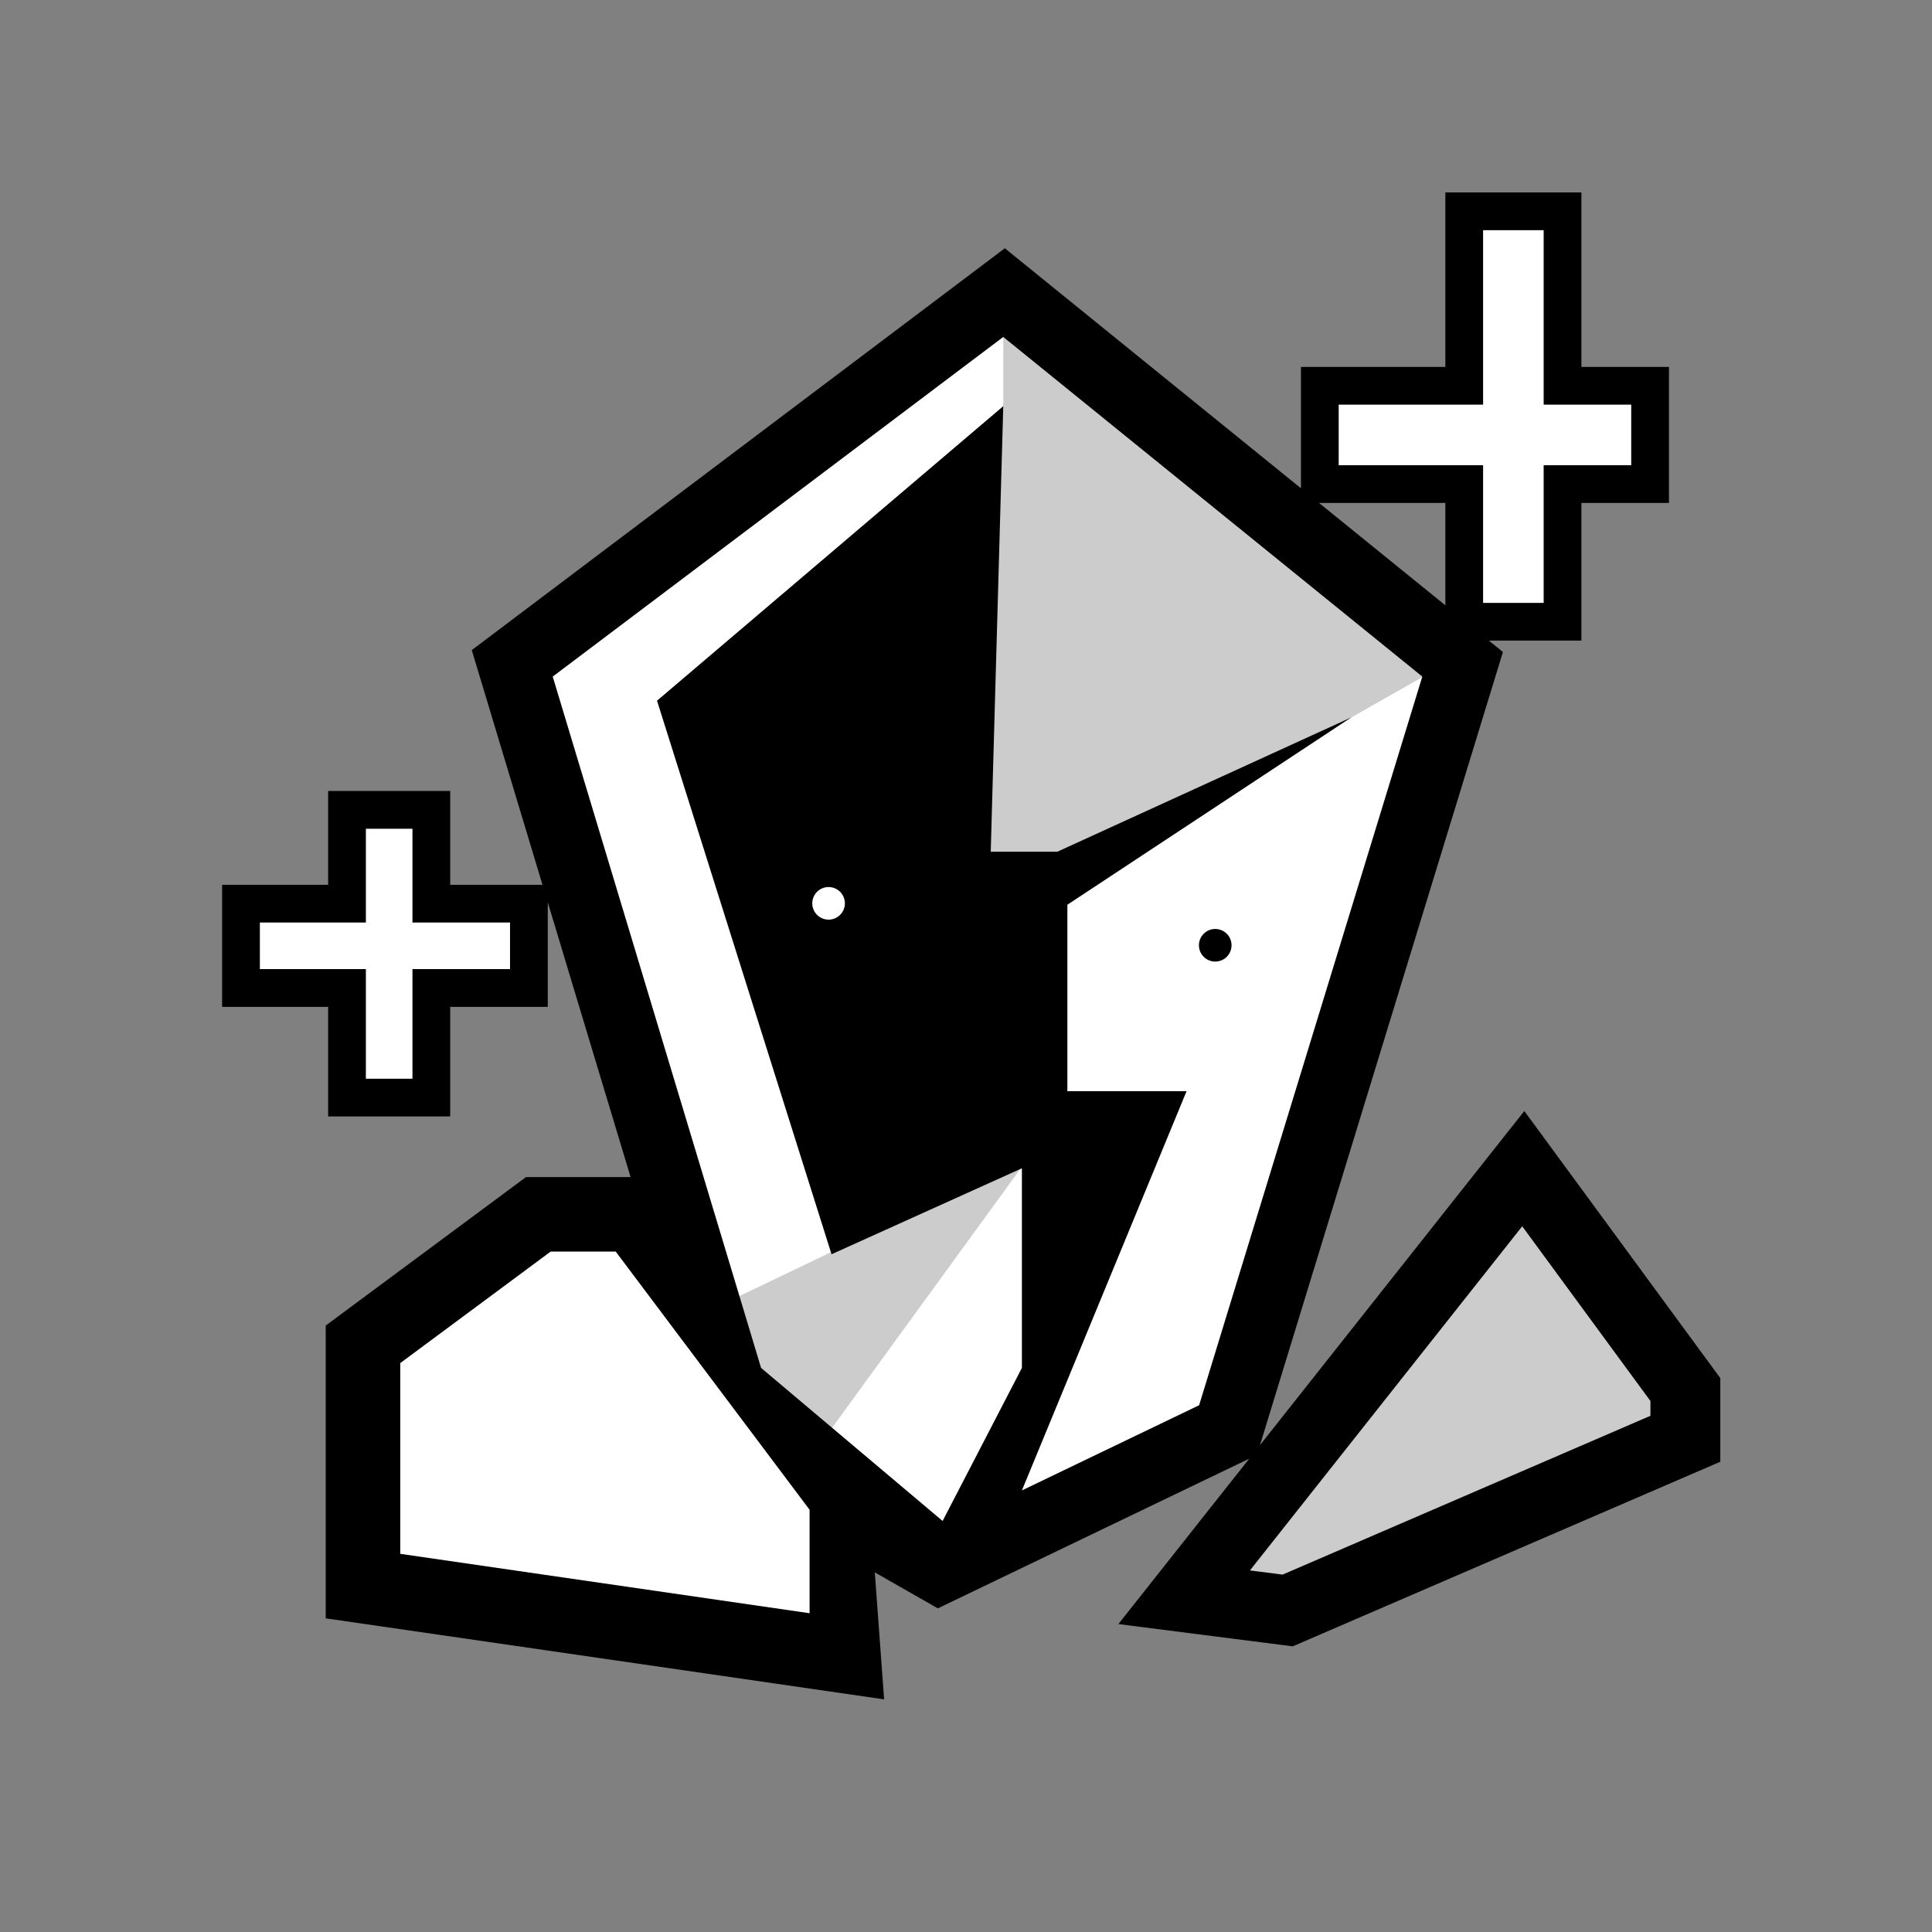 <?xml version="1.0" encoding="UTF-8"?>
<svg width="512px" height="512px" viewBox="0 0 512 512" version="1.1" xmlns="http://www.w3.org/2000/svg" xmlns:xlink="http://www.w3.org/1999/xlink">
    <rect x="0" y="0" width="512" height="512" fill="#808080" stroke="none"/>
    <!-- Generator: Sketch 53.2 (72643) - https://sketchapp.com -->
    <title>ic_items_streamstone_base</title>
    <desc>Created with Sketch.</desc>
    <g id="ic_items_streamstone_base" stroke="none" stroke-width="1" fill="none" fill-rule="evenodd">
        <g id="Group" transform="translate(58, 51)" fill-rule="nonzero">
            <path d="M67.021,121.286 L208.29,14.794 L340.293,121.782 L275.91,331.966 L345.96,243.43 L397.9,314.216 L397.9,336.374 L284.585,385.299 L238.384,379.394 L273.066,335.561 L190.535,375.232 L173.832,365.698 L176.301,399.348 L28.319,377.876 L28.319,300.286 L81.401,260.933 L109.11,260.933 L67.021,121.286 Z M87.163,183.477 L87.163,215.823 L61.306,215.823 L61.306,244.872 L28.961,244.872 L28.961,215.823 L0.867,215.823 L0.867,183.477 L28.961,183.477 L28.961,158.624 L61.306,158.624 L61.306,183.477 L87.163,183.477 Z M384.291,46.238 L384.291,82.287 L361.086,82.287 L361.086,118.765 L325.037,118.765 L325.037,82.287 L286.765,82.287 L286.765,46.238 L325.037,46.238 L325.037,0 L361.086,0 L361.086,46.238 L384.291,46.238 Z" id="Background" fill="#000000"></path>
            <path d="M212.815,258.604 L212.815,311.506 L191.8,352.075 L143.693,311.506 L88.477,128.302 L207.877,38.296 L318.927,128.302 L259.779,321.401 L212.815,343.976 L256.451,238.177 L224.865,238.177 L224.865,188.763 L300.148,139.093 L222.19,174.719 L204.555,174.719 L207.877,56.637 L116.117,134.691 L162.365,281.394 L212.815,258.604 Z M264.049,203.827 C266.436,203.827 268.37,201.893 268.37,199.506 C268.37,197.12 266.436,195.185 264.049,195.185 C261.663,195.185 259.728,197.12 259.728,199.506 C259.728,201.893 261.663,203.827 264.049,203.827 Z M161.58,192.716 C159.194,192.716 157.259,190.781 157.259,188.395 C157.259,186.009 159.194,184.074 161.58,184.074 C163.967,184.074 165.901,186.009 165.901,188.395 C165.901,190.781 163.967,192.716 161.58,192.716 Z M156.548,376.522 L48.072,360.782 L48.072,310.232 L87.924,280.686 L105.177,280.686 L156.548,349.097 L156.548,376.522 Z M273.244,365.181 L345.405,273.977 L379.381,320.281 L379.381,324.199 L281.901,366.287 L273.244,365.181 Z M351.086,56.238 L374.291,56.238 L374.291,72.287 L351.086,72.287 L351.086,108.765 L335.037,108.765 L335.037,72.287 L296.765,72.287 L296.765,56.238 L335.037,56.238 L335.037,10 L351.086,10 L351.086,56.238 Z M51.306,193.477 L77.163,193.477 L77.163,205.823 L51.306,205.823 L51.306,234.872 L38.961,234.872 L38.961,205.823 L10.867,205.823 L10.867,193.477 L38.961,193.477 L38.961,168.624 L51.306,168.624 L51.306,193.477 Z" id="Foreground" fill="#FFFFFF"></path>
            <path d="M207.877,31.948 L322.042,126.678 L227.167,180.572 L199.414,180.572 L207.877,56.629 L207.877,31.948 Z M131.188,295.727 L214.649,255.675 L156.398,335.779 L131.188,295.727 Z M345.358,262.81 L388.963,326.891 L283.476,371.615 L263.906,367.672 L345.358,262.81 Z" id="Alpha" fill-opacity="0.2" fill="#000000"></path>
        </g>
    </g>
</svg>